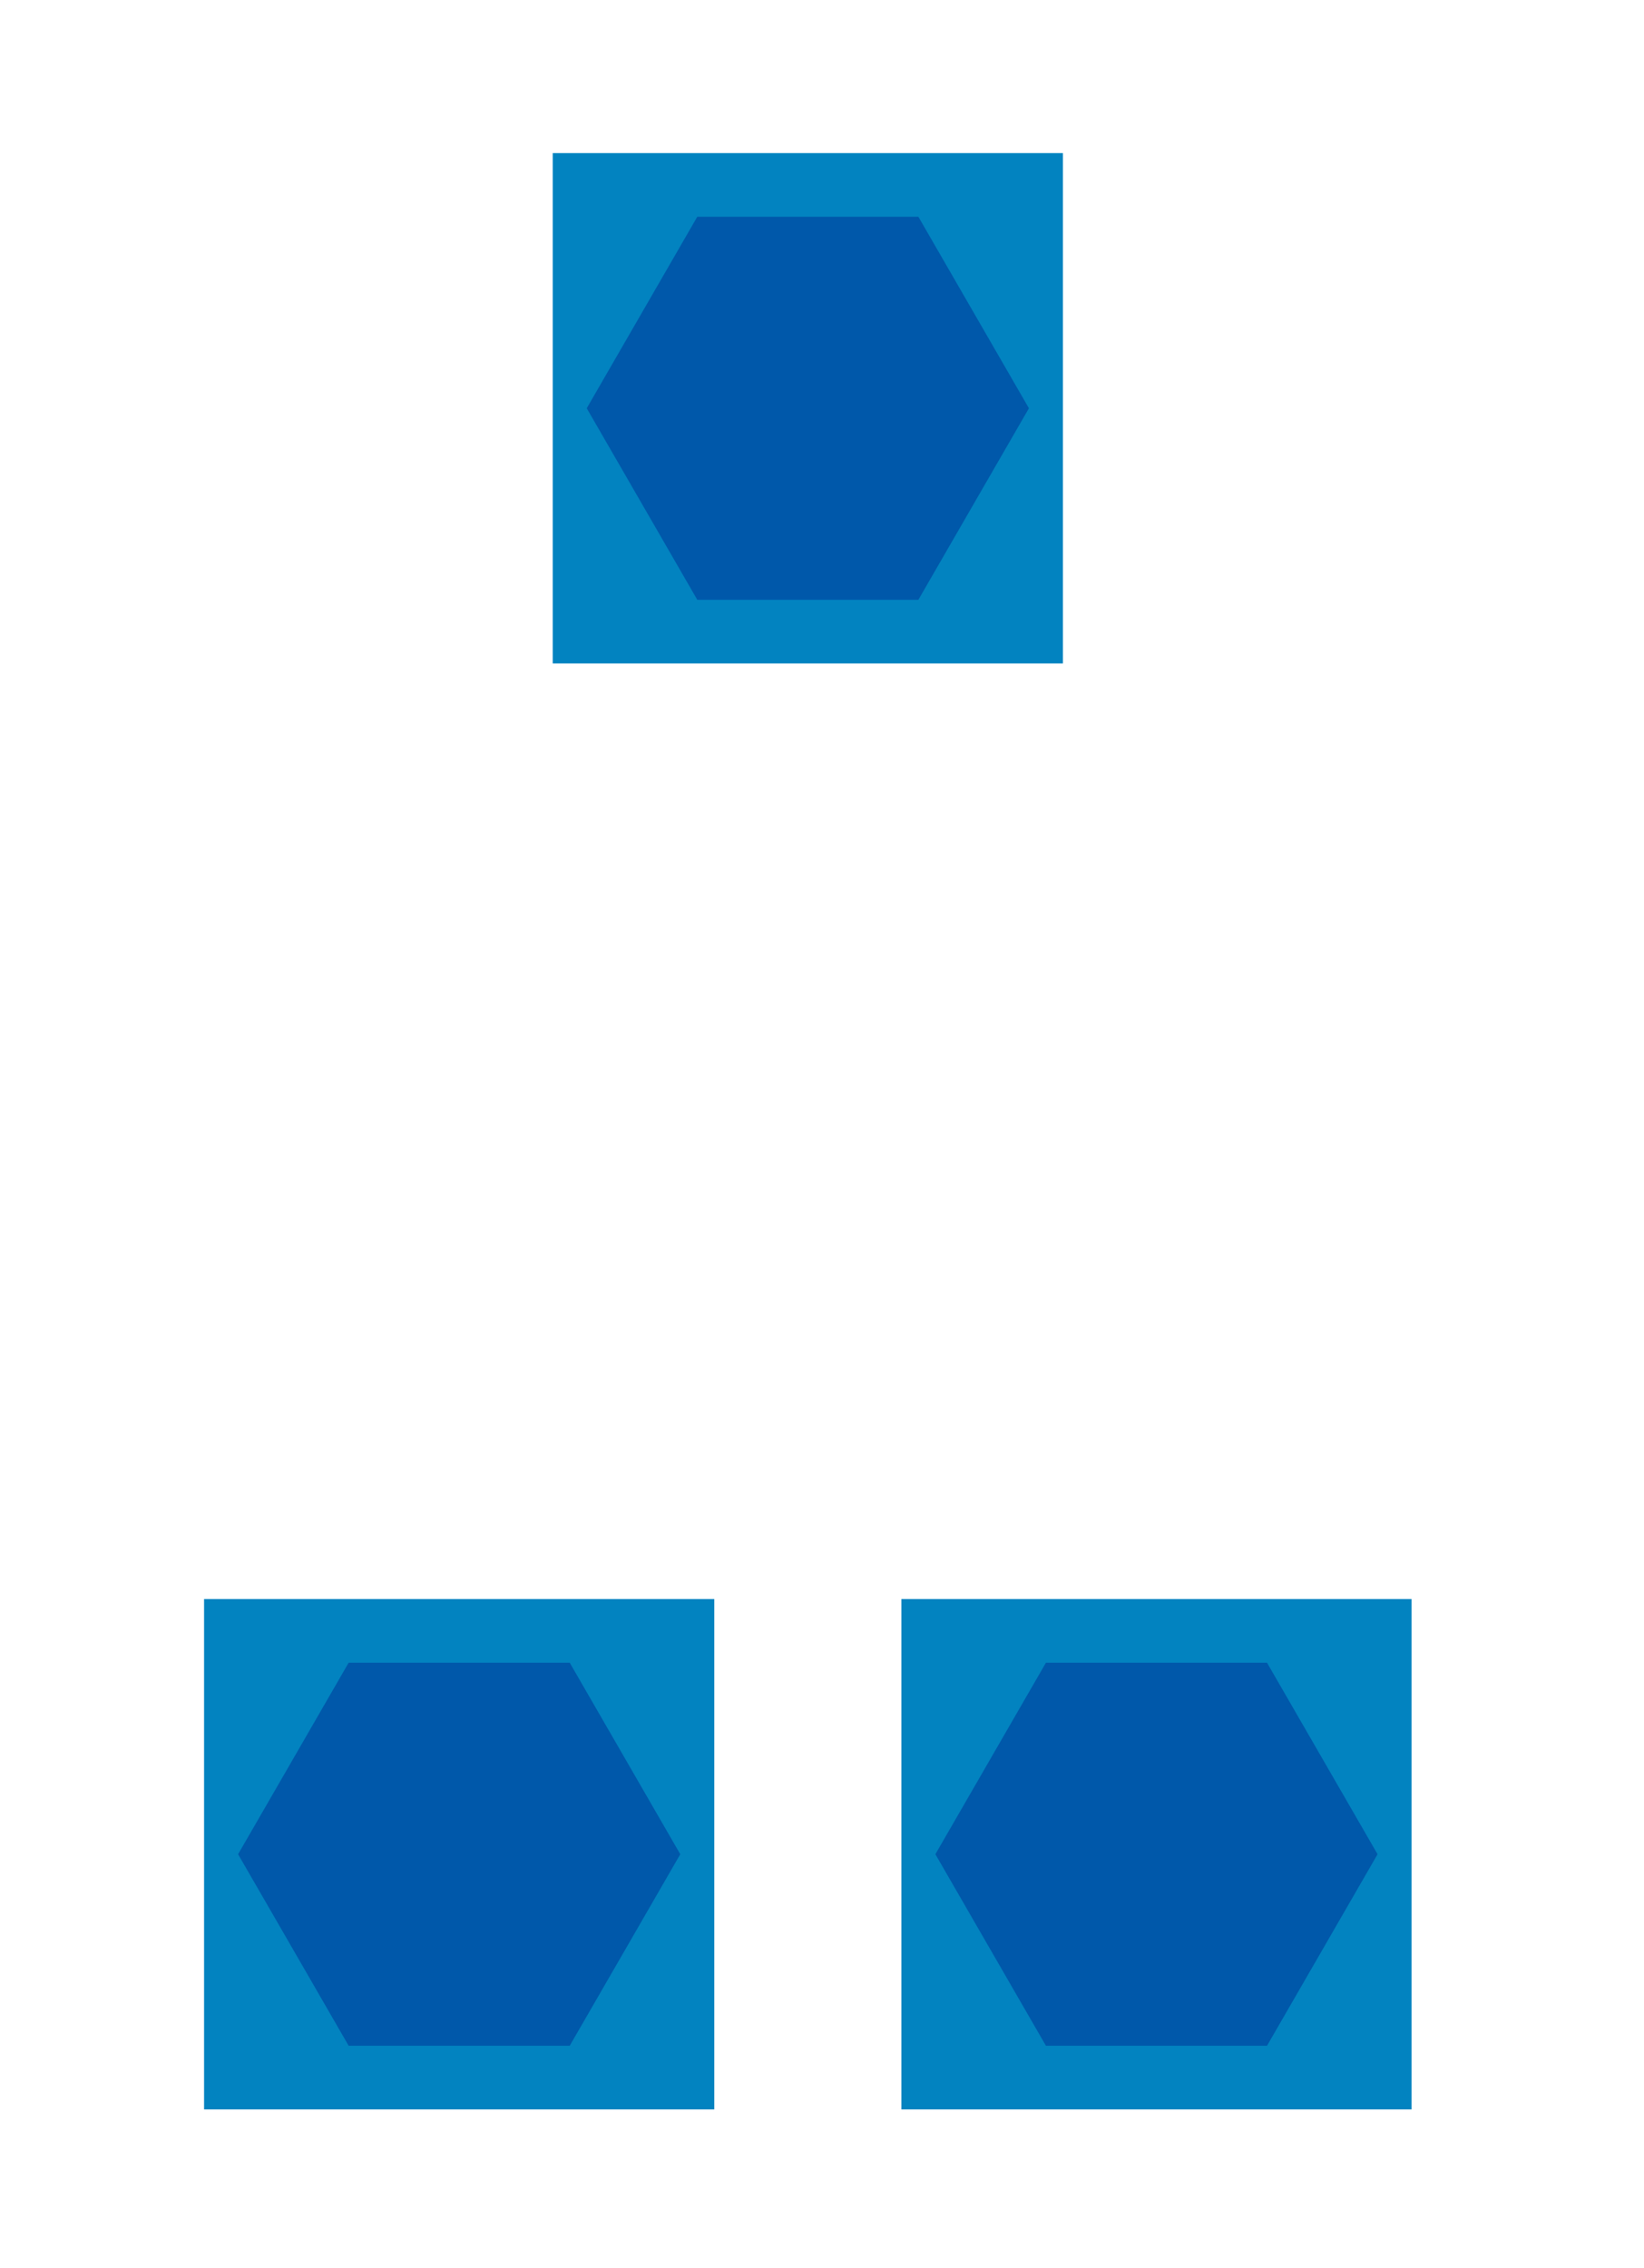 <svg version="1.1" xmlns="http://www.w3.org/2000/svg" xmlns:xlink="http://www.w3.org/1999/xlink" width="145" height="200" viewBox="0 0 145 200"><defs/><g/><g transform="scale(1,1) scale(1.5,1.5) translate(-25,-31) scale(1,1)"><path fill="rgb(2,131,192)" stroke="none" paint-order="stroke fill markers" d=" M 37 125 L 67 125 L 67 155 L 37 155 L 37 125 Z" fill-opacity="1"/><path fill="rgb(2,131,192)" stroke="none" paint-order="stroke fill markers" d=" M 78 125 L 108 125 L 108 155 L 78 155 L 78 125 Z" fill-opacity="1"/><path fill="rgb(2,131,192)" stroke="none" paint-order="stroke fill markers" d=" M 57.5 40 L 87.5 40 L 87.5 70 L 57.5 70 L 57.5 40 Z" fill-opacity="1"/><g><path fill="rgb(0,88,170)" stroke="none" paint-order="stroke fill markers" d=" M 58.5 151.258 L 45.5 151.258 L 39 140 L 45.5 128.742 L 58.5 128.742 L 65 140 L 58.5 151.258 L 58.5 151.258" fill-opacity="1"/></g><g><path fill="rgb(0,88,170)" stroke="none" paint-order="stroke fill markers" d=" M 99.5 151.258 L 86.5 151.258 L 80 140 L 86.5 128.742 L 99.5 128.742 L 106 140 L 99.5 151.258 L 99.5 151.258" fill-opacity="1"/></g><g transform="translate(-20.5,-85)"><path fill="rgb(0,88,170)" stroke="none" paint-order="stroke fill markers" d=" M 99.5 151.258 L 86.5 151.258 L 80 140 L 86.5 128.742 L 99.5 128.742 L 106 140 L 99.5 151.258 L 99.5 151.258" fill-opacity="1"/></g></g></svg>